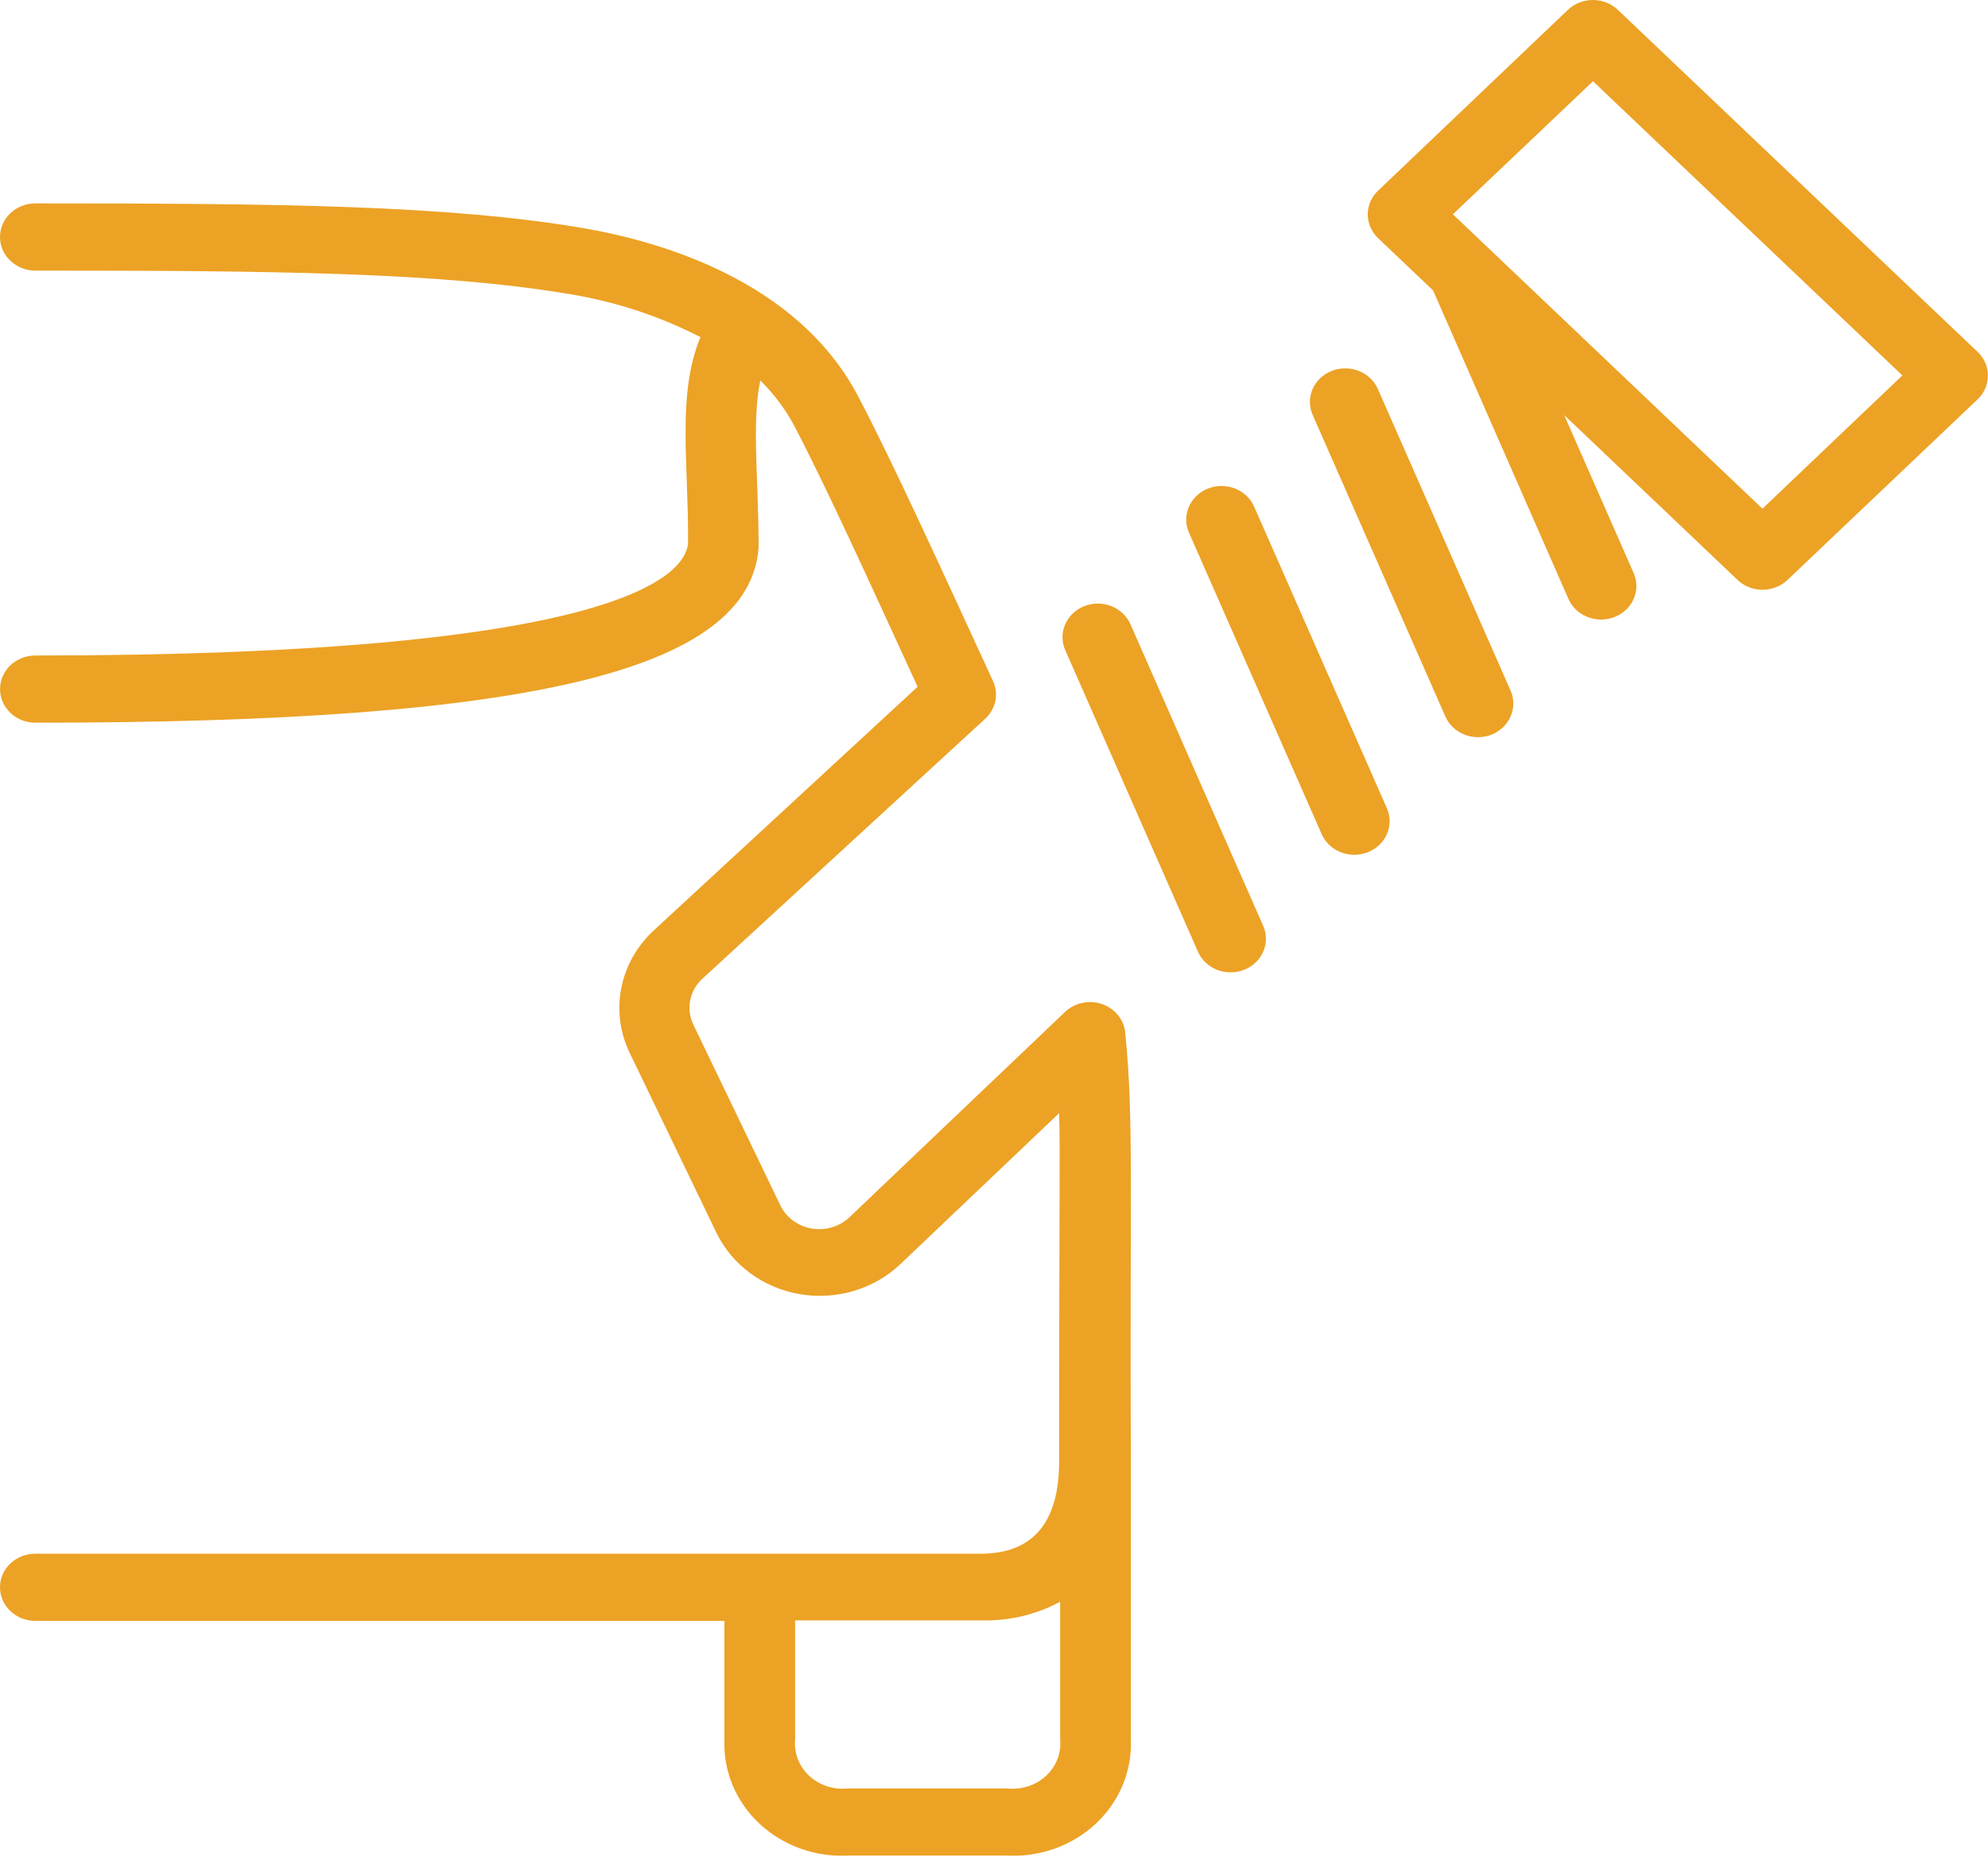 <svg width="50" height="47" viewBox="0 0 50 47" fill="none" xmlns="http://www.w3.org/2000/svg">
<path d="M28.3 25.96C28.265 25.636 28.038 25.359 27.715 25.249C27.393 25.139 27.032 25.215 26.789 25.445L21.367 30.608C21.117 30.846 20.761 30.953 20.413 30.893C20.065 30.833 19.77 30.614 19.625 30.308L17.438 25.766C17.249 25.373 17.341 24.909 17.669 24.609L24.78 18.073C25.046 17.827 25.125 17.45 24.975 17.126C23.806 14.591 22.416 11.537 21.571 9.944C20.038 7.046 16.585 6.065 14.665 5.736C11.252 5.157 6.995 5.115 0.889 5.115V5.115C0.398 5.115 0 5.493 0 5.96C0 6.426 0.398 6.805 0.889 6.805C6.902 6.805 11.083 6.847 14.35 7.4C15.493 7.589 16.596 7.953 17.617 8.478C17.017 9.935 17.323 11.638 17.305 13.674C17.208 14.519 15.377 16.484 0.889 16.484C0.399 16.484 0.001 16.862 0.001 17.329C0.001 17.796 0.399 18.174 0.889 18.174C13.382 18.174 18.825 16.86 19.079 13.784V13.755V13.729C19.079 12.039 18.901 10.62 19.123 9.568C19.461 9.901 19.746 10.28 19.968 10.692C20.768 12.213 21.95 14.815 23.079 17.27L16.444 23.396C16.021 23.787 15.735 24.292 15.627 24.842C15.518 25.393 15.59 25.962 15.835 26.472L18.021 31.005C18.413 31.812 19.194 32.386 20.113 32.544C21.033 32.701 21.976 32.422 22.639 31.795L26.638 27.993C26.669 29.116 26.638 29.721 26.638 36.751C26.638 38.289 25.976 39.071 24.669 39.071H0.889C0.398 39.071 0 39.449 0 39.916C0 40.382 0.398 40.761 0.889 40.761H18.22V43.756V43.756C18.19 44.544 18.51 45.308 19.102 45.861C19.694 46.414 20.503 46.705 21.331 46.663H25.331C26.162 46.705 26.973 46.412 27.565 45.856C28.157 45.301 28.475 44.534 28.442 43.743V36.738C28.411 30.017 28.522 28.115 28.299 25.96L28.3 25.96ZM25.331 44.973H21.331C20.973 45.014 20.615 44.899 20.356 44.66C20.098 44.422 19.966 44.085 19.998 43.744V40.748H24.695C25.384 40.765 26.065 40.603 26.664 40.279V43.744C26.696 44.085 26.564 44.422 26.306 44.66C26.047 44.899 25.689 45.014 25.331 44.973V44.973Z" fill="#ECA225"/>
<path d="M49.735 8.846L40.691 0.248C40.525 0.089 40.299 0 40.063 0C39.827 0 39.601 0.089 39.434 0.248L34.661 4.794C34.494 4.952 34.4 5.167 34.4 5.392C34.4 5.616 34.494 5.831 34.661 5.99L36.043 7.303L39.438 15.039C39.525 15.252 39.698 15.423 39.919 15.512C40.139 15.602 40.389 15.603 40.61 15.515C40.832 15.427 41.007 15.258 41.095 15.046C41.183 14.834 41.177 14.597 41.078 14.388L39.341 10.438L43.7 14.583C43.867 14.742 44.093 14.831 44.329 14.831C44.565 14.831 44.791 14.742 44.958 14.583L49.74 10.041H49.74C49.906 9.882 49.999 9.667 49.998 9.442C49.998 9.218 49.903 9.003 49.735 8.845L49.735 8.846ZM44.327 12.792L36.541 5.389L40.065 2.043L47.846 9.441L44.327 12.792Z" fill="#ECA225"/>
<path d="M34.664 9.804C34.578 9.592 34.404 9.421 34.184 9.331C33.963 9.242 33.713 9.241 33.492 9.328C33.27 9.416 33.095 9.586 33.007 9.798C32.919 10.01 32.925 10.247 33.024 10.455L36.343 17.997H36.344C36.43 18.209 36.603 18.38 36.824 18.47C37.044 18.559 37.294 18.561 37.515 18.473C37.737 18.385 37.911 18.215 37.999 18.003C38.087 17.791 38.082 17.554 37.983 17.346L34.664 9.804Z" fill="#ECA225"/>
<path d="M31.552 12.762C31.466 12.55 31.293 12.379 31.072 12.289C30.852 12.2 30.602 12.198 30.381 12.286C30.159 12.374 29.984 12.544 29.896 12.756C29.808 12.968 29.814 13.205 29.912 13.413L33.232 20.955H33.232C33.318 21.167 33.491 21.338 33.712 21.428C33.933 21.517 34.182 21.518 34.404 21.431C34.625 21.343 34.8 21.173 34.888 20.961C34.976 20.749 34.971 20.512 34.872 20.304L31.552 12.762Z" fill="#ECA225"/>
<path d="M28.441 15.719C28.355 15.507 28.181 15.336 27.961 15.246C27.74 15.156 27.491 15.155 27.269 15.243C27.048 15.331 26.873 15.501 26.785 15.713C26.697 15.925 26.703 16.162 26.801 16.37L30.121 23.912H30.121C30.207 24.124 30.38 24.295 30.601 24.385C30.822 24.474 31.071 24.475 31.293 24.387C31.514 24.3 31.689 24.13 31.777 23.918C31.865 23.706 31.859 23.469 31.761 23.261L28.441 15.719Z" fill="#ECA225"/>
</svg>
